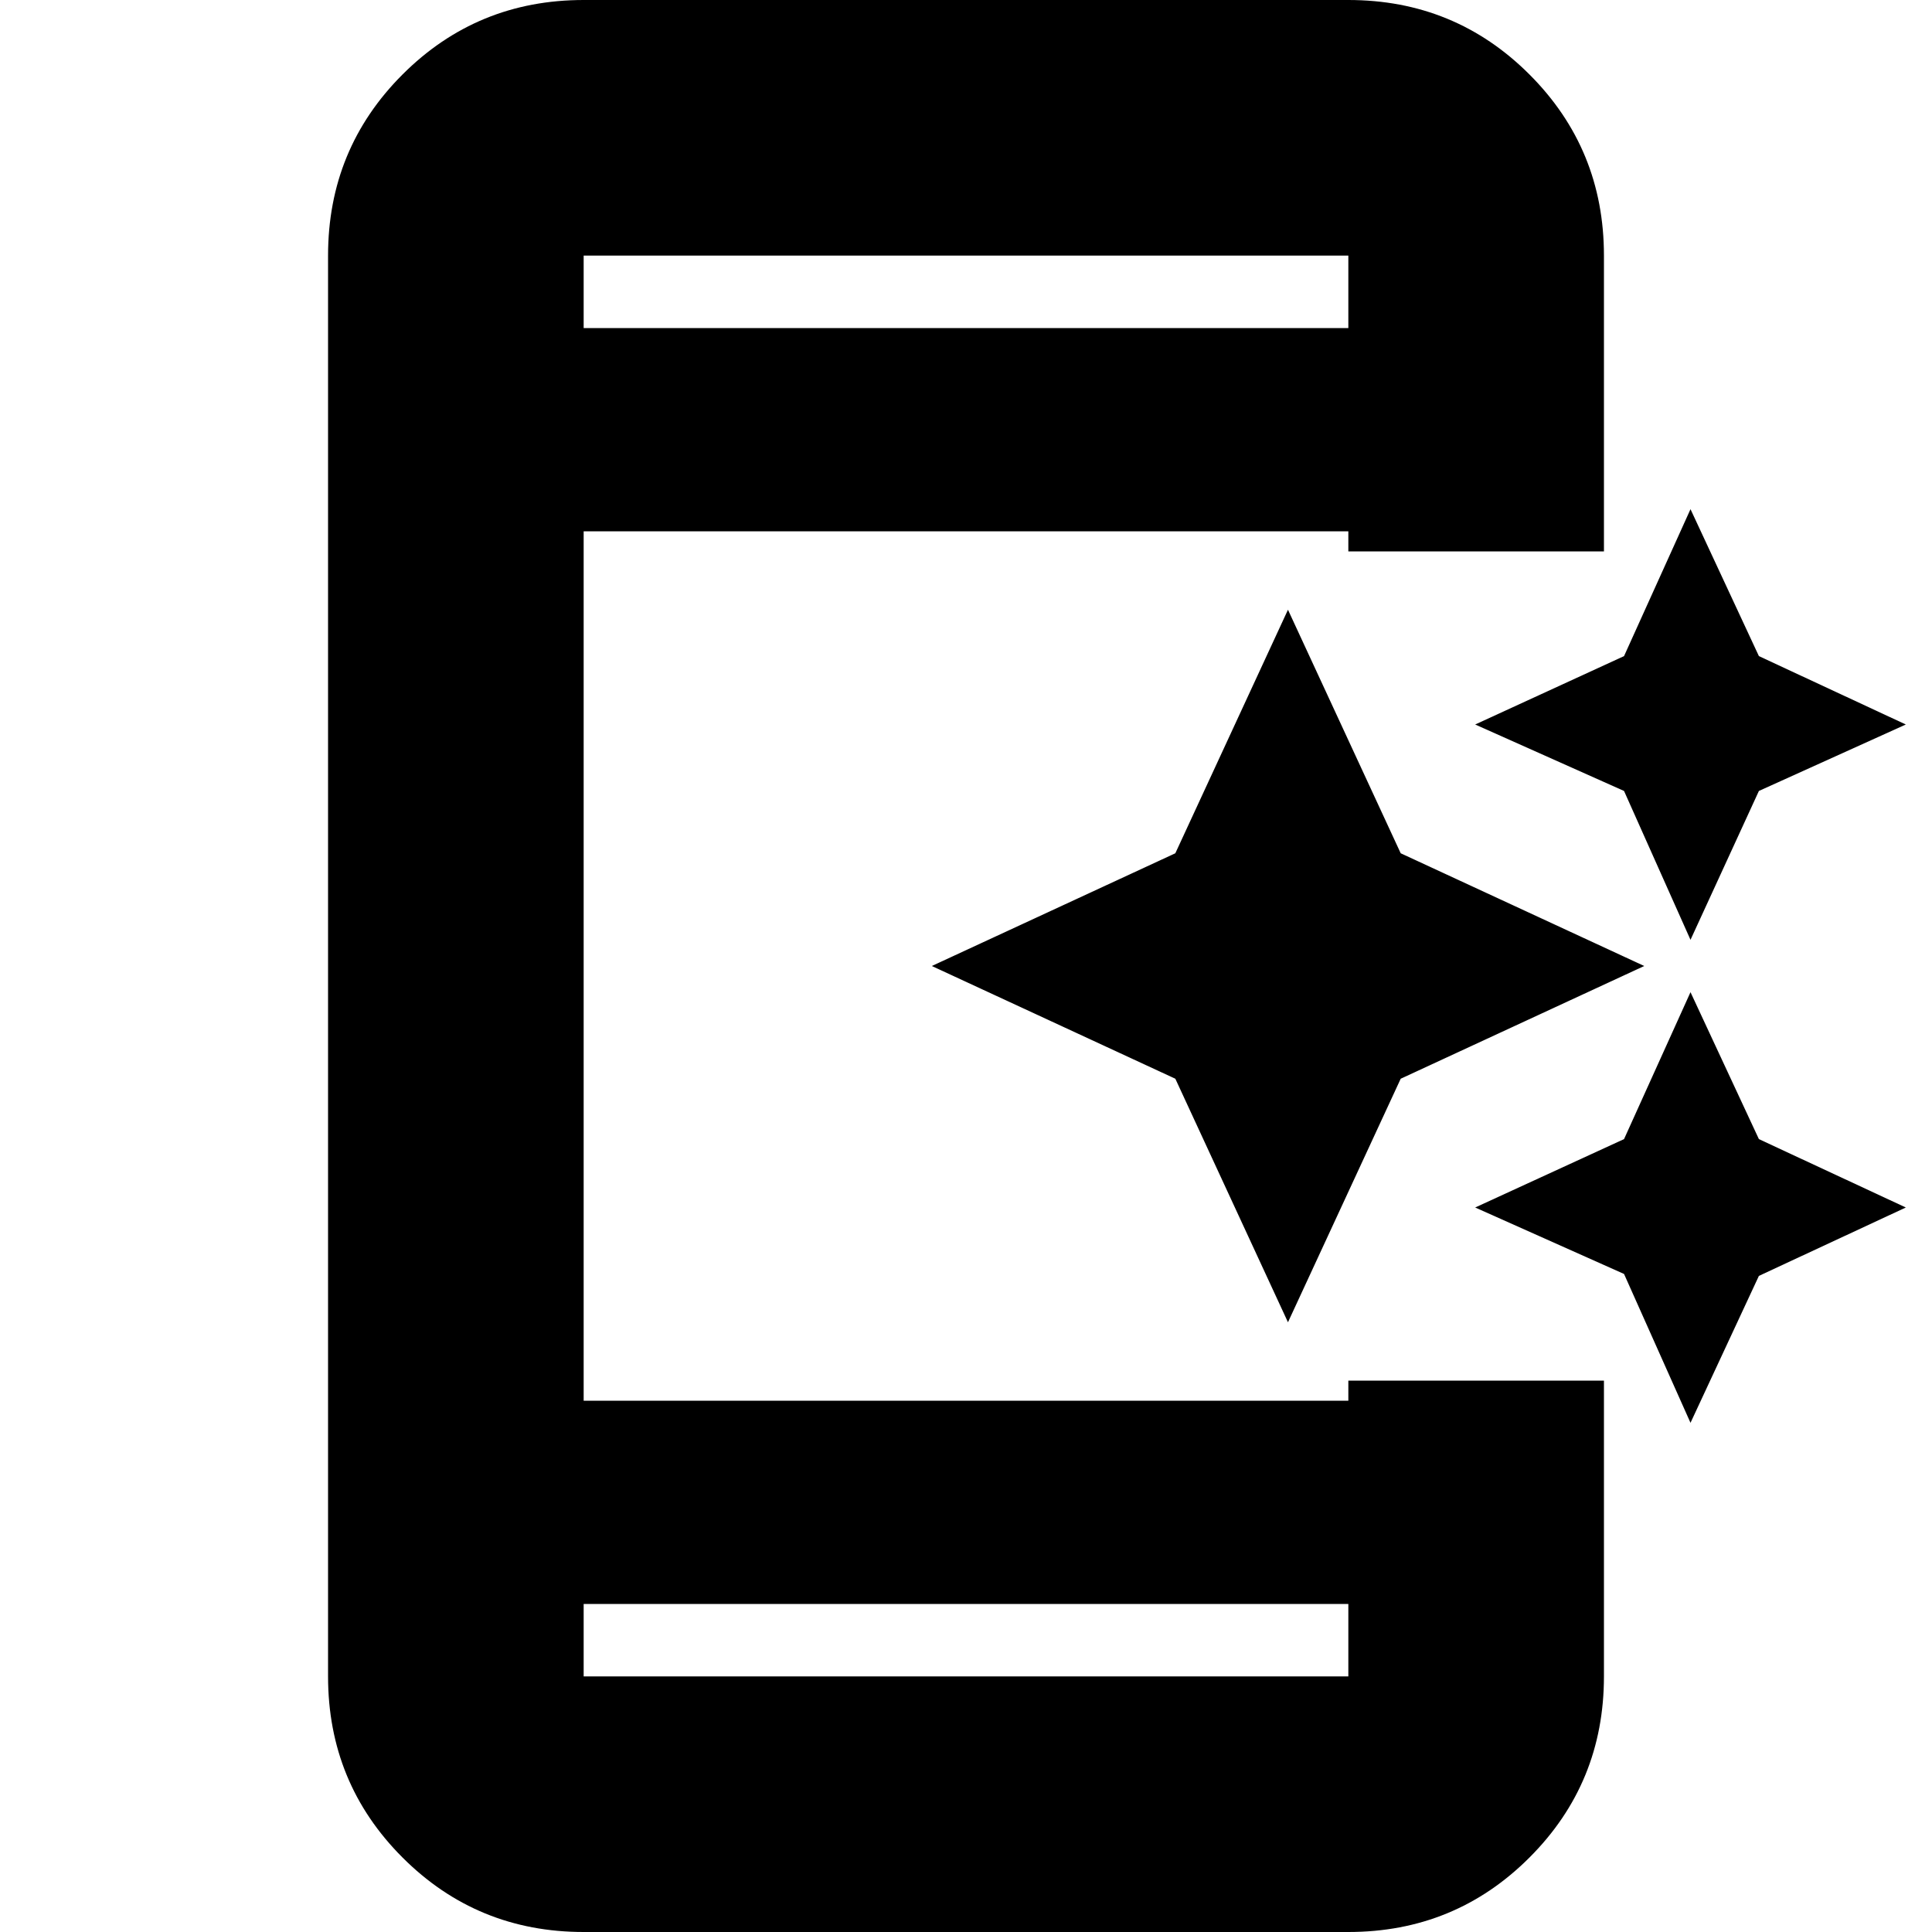 <svg xmlns="http://www.w3.org/2000/svg" height="20" width="20"><path d="m17.5 9.729-.688-1.541-1.541-.688 1.541-.708.688-1.521.708 1.521 1.521.708-1.521.688Zm-4.167 3.959-1.166-2.521L9.646 10l2.521-1.167 1.166-2.521L14.5 8.833 17.021 10 14.5 11.167Zm4.167 1.041-.688-1.541-1.541-.688 1.541-.708.688-1.521.708 1.521 1.521.708-1.521.708ZM6.042 20q-1.104 0-1.875-.771-.771-.771-.771-1.875V2.646q0-1.104.771-1.875Q4.938 0 6.042 0h7.916q1.104 0 1.875.771.771.771.771 1.875v3.062h-2.646V5.5H6.042v9h7.916v-.208h2.646v3.062q0 1.104-.771 1.875-.771.771-1.875.771Zm0-3.396v.75h7.916v-.75Zm0-13.208h7.916v-.75H6.042Zm0-.75v.75-.75Zm0 14.708v-.75.75Z"/></svg>